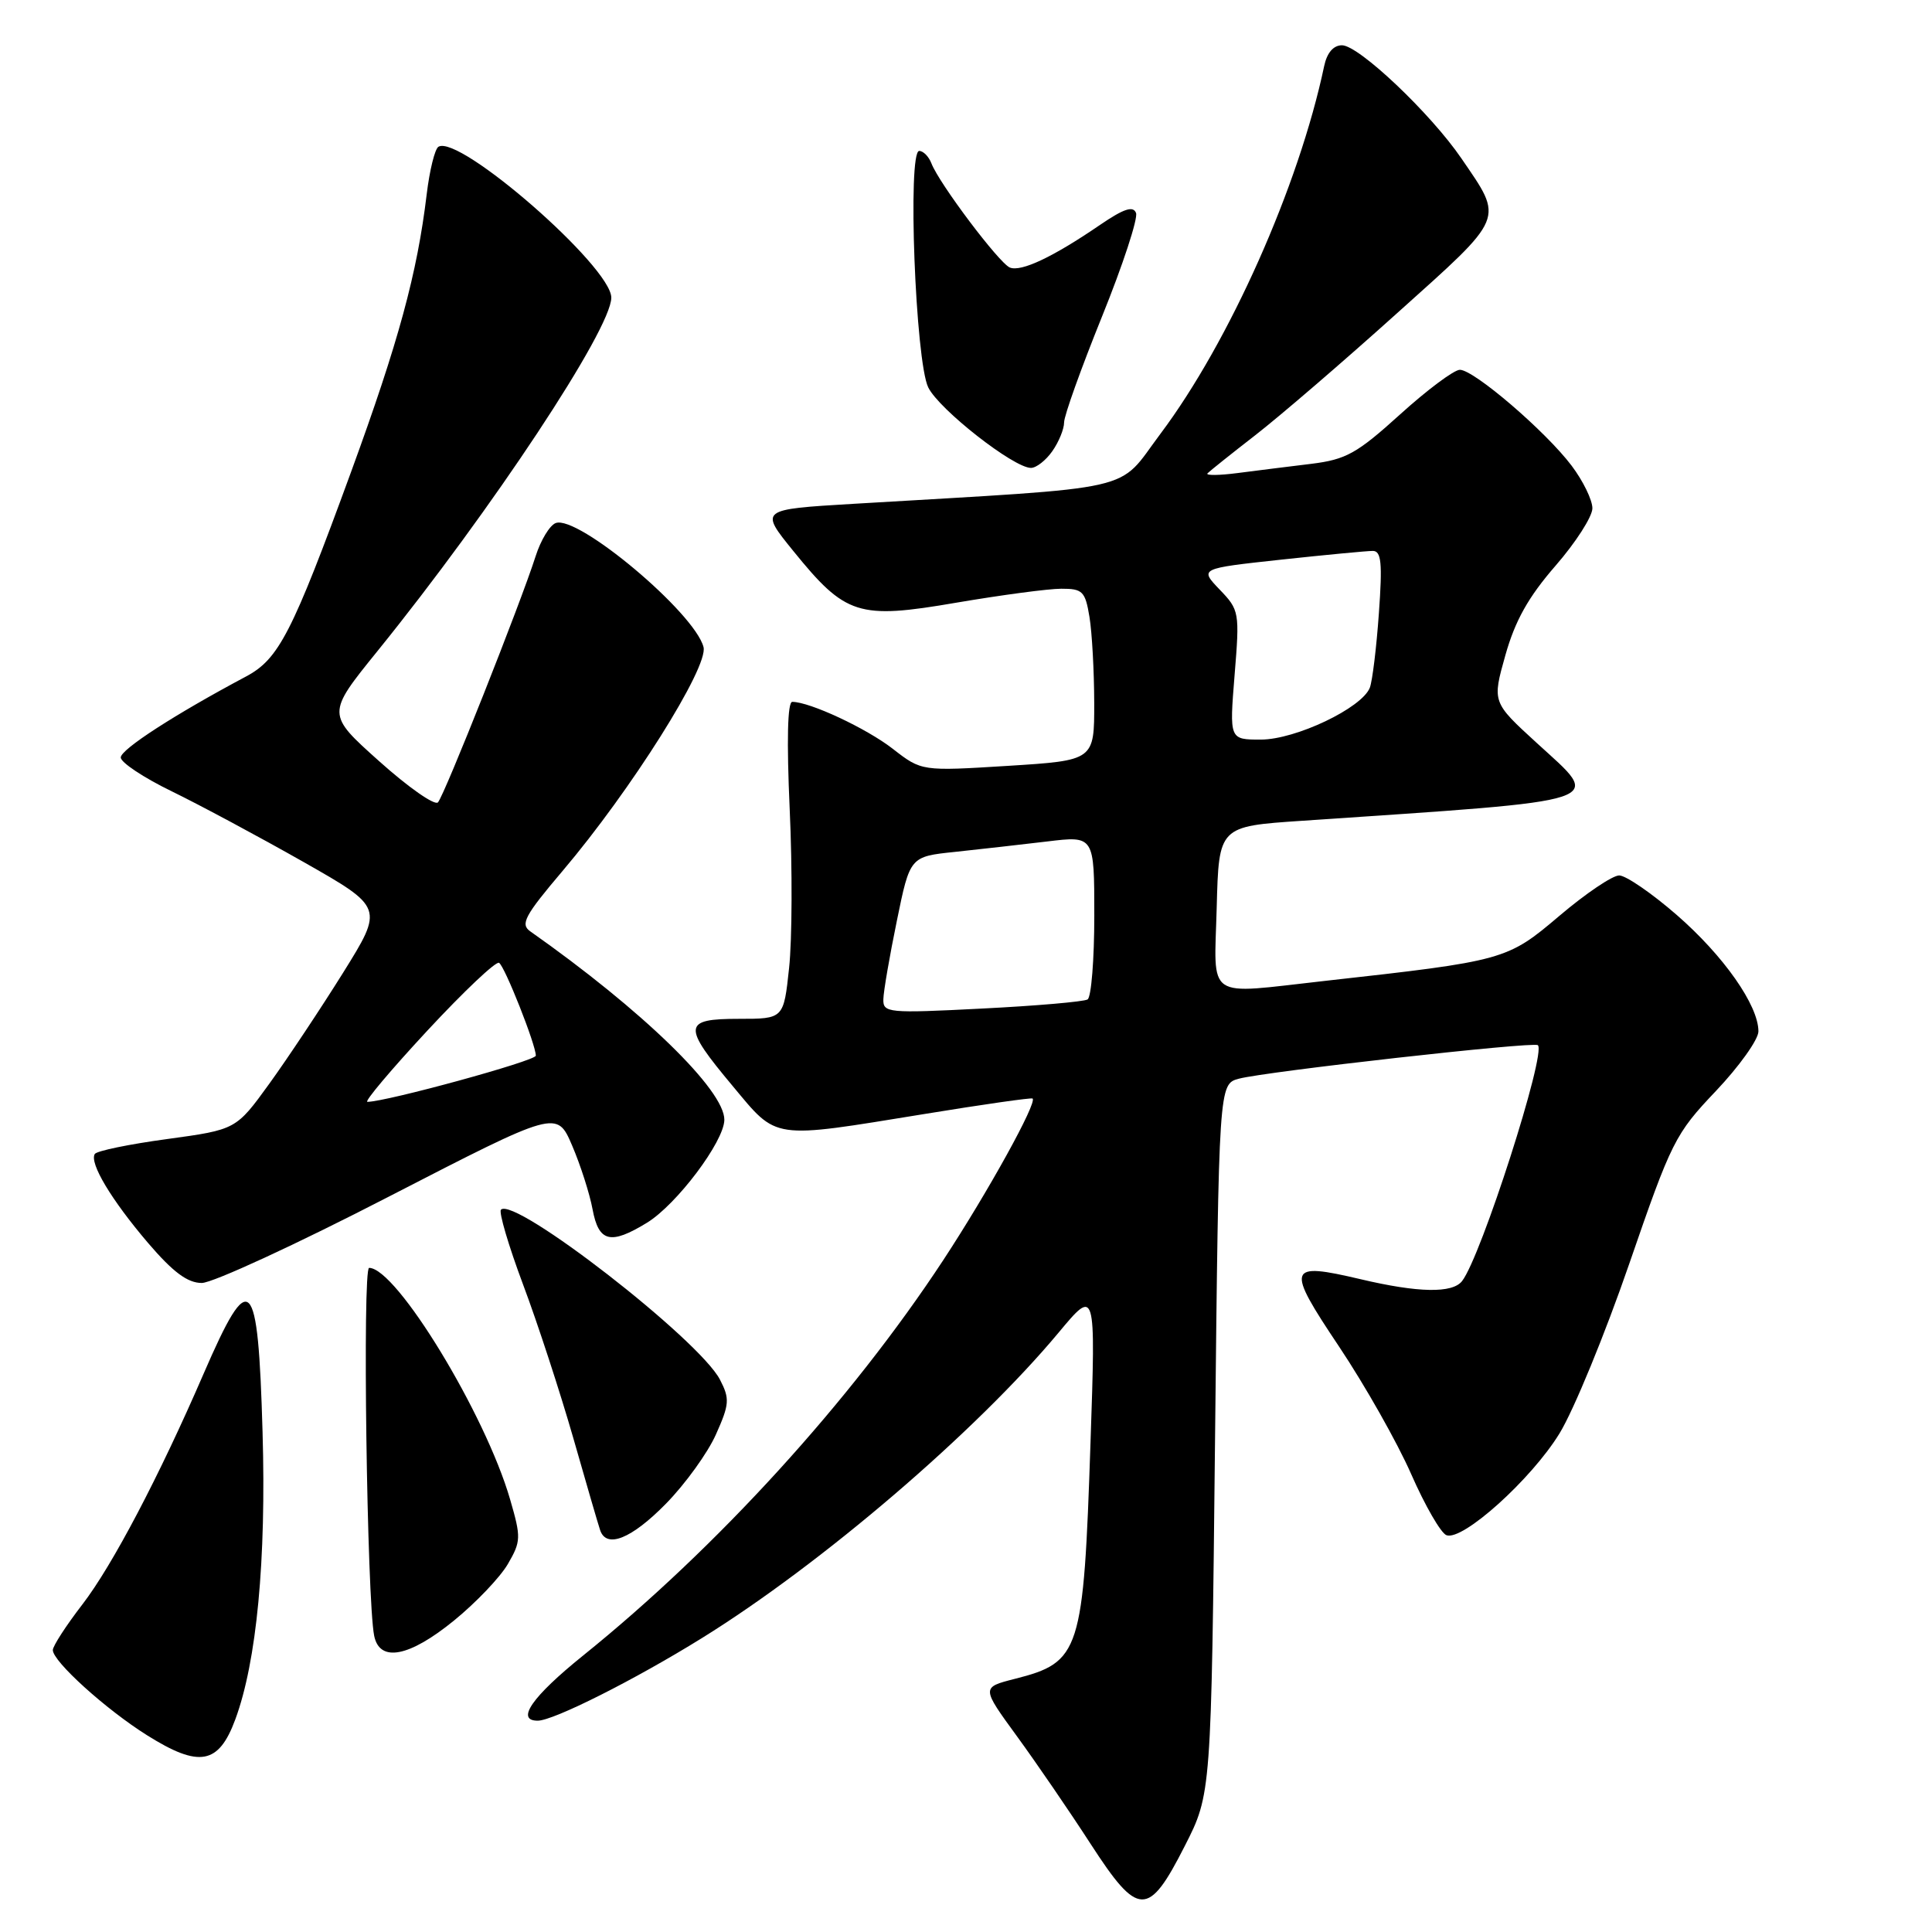 <?xml version="1.0" encoding="UTF-8" standalone="no"?>
<!DOCTYPE svg PUBLIC "-//W3C//DTD SVG 1.1//EN" "http://www.w3.org/Graphics/SVG/1.1/DTD/svg11.dtd" >
<svg xmlns="http://www.w3.org/2000/svg" xmlns:xlink="http://www.w3.org/1999/xlink" version="1.1" viewBox="0 0 256 256">
 <g >
 <path fill="currentColor"
d=" M 156.99 244.60 C 160.50 237.71 160.50 237.71 161.00 190.67 C 161.50 143.64 161.50 143.64 164.17 142.93 C 167.74 141.98 203.16 138.00 203.77 138.49 C 204.95 139.43 196.25 166.54 193.73 169.75 C 192.45 171.39 187.94 171.31 180.28 169.50 C 170.54 167.21 170.34 167.83 177.44 178.44 C 180.86 183.56 185.16 191.16 186.99 195.33 C 188.82 199.50 190.92 203.14 191.66 203.42 C 193.78 204.24 202.90 196.04 206.64 189.94 C 208.52 186.88 212.68 176.76 215.89 167.44 C 221.48 151.22 221.96 150.25 227.36 144.57 C 230.46 141.30 233.00 137.74 233.00 136.66 C 233.00 133.21 228.39 126.64 222.17 121.23 C 218.86 118.35 215.43 116.00 214.55 116.00 C 213.66 116.00 210.09 118.41 206.62 121.36 C 199.70 127.23 199.38 127.32 175.50 129.98 C 159.53 131.76 160.89 132.69 161.22 120.25 C 161.50 109.50 161.50 109.50 172.50 108.76 C 214.07 105.94 212.42 106.49 203.61 98.43 C 197.72 93.04 197.72 93.04 199.47 86.82 C 200.76 82.24 202.51 79.11 206.11 74.97 C 208.80 71.88 211.00 68.45 211.00 67.35 C 211.00 66.25 209.76 63.71 208.25 61.71 C 204.82 57.16 195.31 49.00 193.44 49.00 C 192.67 49.00 189.11 51.66 185.52 54.91 C 179.80 60.09 178.36 60.89 173.75 61.46 C 170.86 61.81 166.47 62.36 164.00 62.68 C 161.53 63.00 159.72 63.02 160.00 62.72 C 160.28 62.43 163.13 60.15 166.34 57.66 C 169.55 55.17 178.01 47.90 185.13 41.49 C 199.58 28.52 199.28 29.24 193.65 21.00 C 189.57 15.02 180.05 6.00 177.82 6.00 C 176.68 6.00 175.83 7.00 175.46 8.75 C 172.11 24.63 162.91 45.30 153.75 57.50 C 147.89 65.31 151.58 64.47 113.07 66.76 C 100.65 67.50 100.65 67.50 105.11 73.00 C 112.05 81.56 113.72 82.09 126.71 79.86 C 132.65 78.85 138.90 78.01 140.62 78.01 C 143.45 78.00 143.80 78.35 144.36 81.75 C 144.70 83.81 144.98 88.93 144.99 93.13 C 145.00 100.76 145.00 100.76 133.56 101.48 C 122.12 102.19 122.12 102.19 118.31 99.23 C 114.80 96.50 107.30 93.00 104.98 93.00 C 104.35 93.00 104.23 98.14 104.64 107.25 C 105.00 115.09 104.96 124.54 104.56 128.25 C 103.84 135.00 103.84 135.00 97.92 135.00 C 90.47 135.00 90.38 135.89 97.09 143.91 C 103.07 151.08 102.07 150.93 122.50 147.61 C 130.20 146.35 136.64 145.43 136.82 145.56 C 137.48 146.06 130.93 157.92 124.97 167.00 C 112.73 185.62 95.03 205.06 77.25 219.38 C 70.50 224.82 68.29 228.00 71.25 228.00 C 73.33 228.00 84.07 222.60 93.00 217.06 C 108.87 207.22 129.31 189.71 140.26 176.59 C 145.19 170.67 145.19 170.67 144.50 191.09 C 143.57 218.97 143.16 220.25 134.46 222.46 C 130.03 223.59 130.03 223.59 134.77 230.09 C 137.37 233.66 141.75 240.06 144.50 244.31 C 150.83 254.08 152.16 254.11 156.99 244.60 Z  M 31.18 227.83 C 34.01 220.17 35.29 206.76 34.79 189.74 C 34.19 168.81 33.15 167.78 26.99 182.00 C 21.08 195.66 14.89 207.43 10.92 212.59 C 8.76 215.39 7.00 218.11 7.00 218.64 C 7.00 220.15 14.03 226.51 19.50 229.94 C 26.40 234.27 28.97 233.81 31.18 227.83 Z  M 60.17 214.72 C 63.06 212.37 66.26 209.01 67.29 207.25 C 69.04 204.24 69.06 203.73 67.59 198.67 C 64.30 187.33 52.52 168.00 48.91 168.00 C 48.01 168.00 48.62 211.98 49.58 216.75 C 50.30 220.32 54.23 219.57 60.17 214.72 Z  M 88.24 199.25 C 90.80 196.64 93.79 192.50 94.87 190.06 C 96.66 186.06 96.71 185.34 95.40 182.81 C 92.65 177.50 68.17 158.50 66.38 160.29 C 66.07 160.60 67.38 165.05 69.30 170.18 C 71.23 175.31 74.21 184.45 75.95 190.50 C 77.68 196.55 79.28 202.06 79.52 202.75 C 80.35 205.24 83.67 203.91 88.24 199.25 Z  M 51.56 158.54 C 73.79 147.09 73.79 147.09 75.81 151.79 C 76.92 154.38 78.14 158.19 78.52 160.25 C 79.33 164.59 80.89 164.98 85.71 162.03 C 89.65 159.63 95.94 151.27 95.98 148.39 C 96.02 144.46 85.11 133.86 70.25 123.40 C 68.92 122.46 69.53 121.32 74.54 115.41 C 83.61 104.72 93.91 88.36 93.22 85.74 C 92.03 81.17 76.55 68.19 73.63 69.31 C 72.84 69.61 71.65 71.58 70.98 73.68 C 68.98 79.95 58.87 105.43 58.03 106.32 C 57.60 106.77 54.11 104.33 50.26 100.88 C 43.26 94.62 43.26 94.62 50.01 86.28 C 65.17 67.54 81.00 43.61 81.00 39.44 C 81.00 35.34 60.84 17.75 58.09 19.45 C 57.62 19.74 56.92 22.57 56.54 25.74 C 55.28 36.24 52.81 45.31 46.53 62.50 C 38.69 83.94 36.94 87.34 32.58 89.65 C 23.19 94.65 16.00 99.29 16.00 100.37 C 16.00 101.03 19.04 103.05 22.75 104.85 C 26.46 106.66 34.30 110.86 40.17 114.19 C 50.84 120.25 50.84 120.25 45.47 128.88 C 42.51 133.62 38.11 140.24 35.69 143.59 C 31.28 149.68 31.28 149.68 22.15 150.93 C 17.12 151.61 12.81 152.50 12.56 152.91 C 11.82 154.10 14.75 158.99 19.61 164.69 C 22.93 168.57 24.85 170.00 26.74 170.00 C 28.17 170.00 39.34 164.85 51.56 158.54 Z  M 139.44 59.78 C 140.30 58.56 141.00 56.84 141.00 55.96 C 141.00 55.08 143.26 48.78 146.02 41.95 C 148.78 35.13 150.81 28.94 150.53 28.22 C 150.15 27.24 148.91 27.65 145.76 29.80 C 139.55 34.05 135.31 36.06 133.81 35.45 C 132.39 34.87 124.45 24.33 123.42 21.65 C 123.07 20.74 122.34 20.00 121.80 20.00 C 120.23 20.00 121.30 47.90 123.00 51.34 C 124.44 54.26 134.32 62.00 136.61 62.00 C 137.31 62.00 138.59 61.00 139.44 59.78 Z  M 117.05 132.40 C 117.07 131.36 117.88 126.67 118.84 122.00 C 120.58 113.50 120.58 113.50 126.54 112.88 C 129.82 112.53 135.31 111.91 138.75 111.50 C 145.00 110.74 145.00 110.74 145.00 121.31 C 145.00 127.13 144.60 132.13 144.11 132.43 C 143.62 132.73 137.32 133.28 130.11 133.64 C 117.64 134.28 117.00 134.21 117.05 132.40 Z  M 163.59 89.45 C 164.27 81.12 164.22 80.83 161.61 78.12 C 158.94 75.33 158.94 75.33 169.72 74.16 C 175.65 73.52 181.13 73.00 181.90 73.00 C 183.03 73.00 183.19 74.57 182.71 81.25 C 182.39 85.79 181.85 90.23 181.51 91.12 C 180.47 93.81 171.68 98.00 167.06 98.00 C 162.90 98.00 162.90 98.00 163.59 89.45 Z  M 56.63 136.56 C 61.45 131.37 65.72 127.33 66.13 127.58 C 66.89 128.05 71.00 138.43 71.00 139.88 C 71.00 140.57 51.15 146.00 48.68 146.00 C 48.23 146.00 51.81 141.75 56.63 136.56 Z "/>
</g>
</svg>